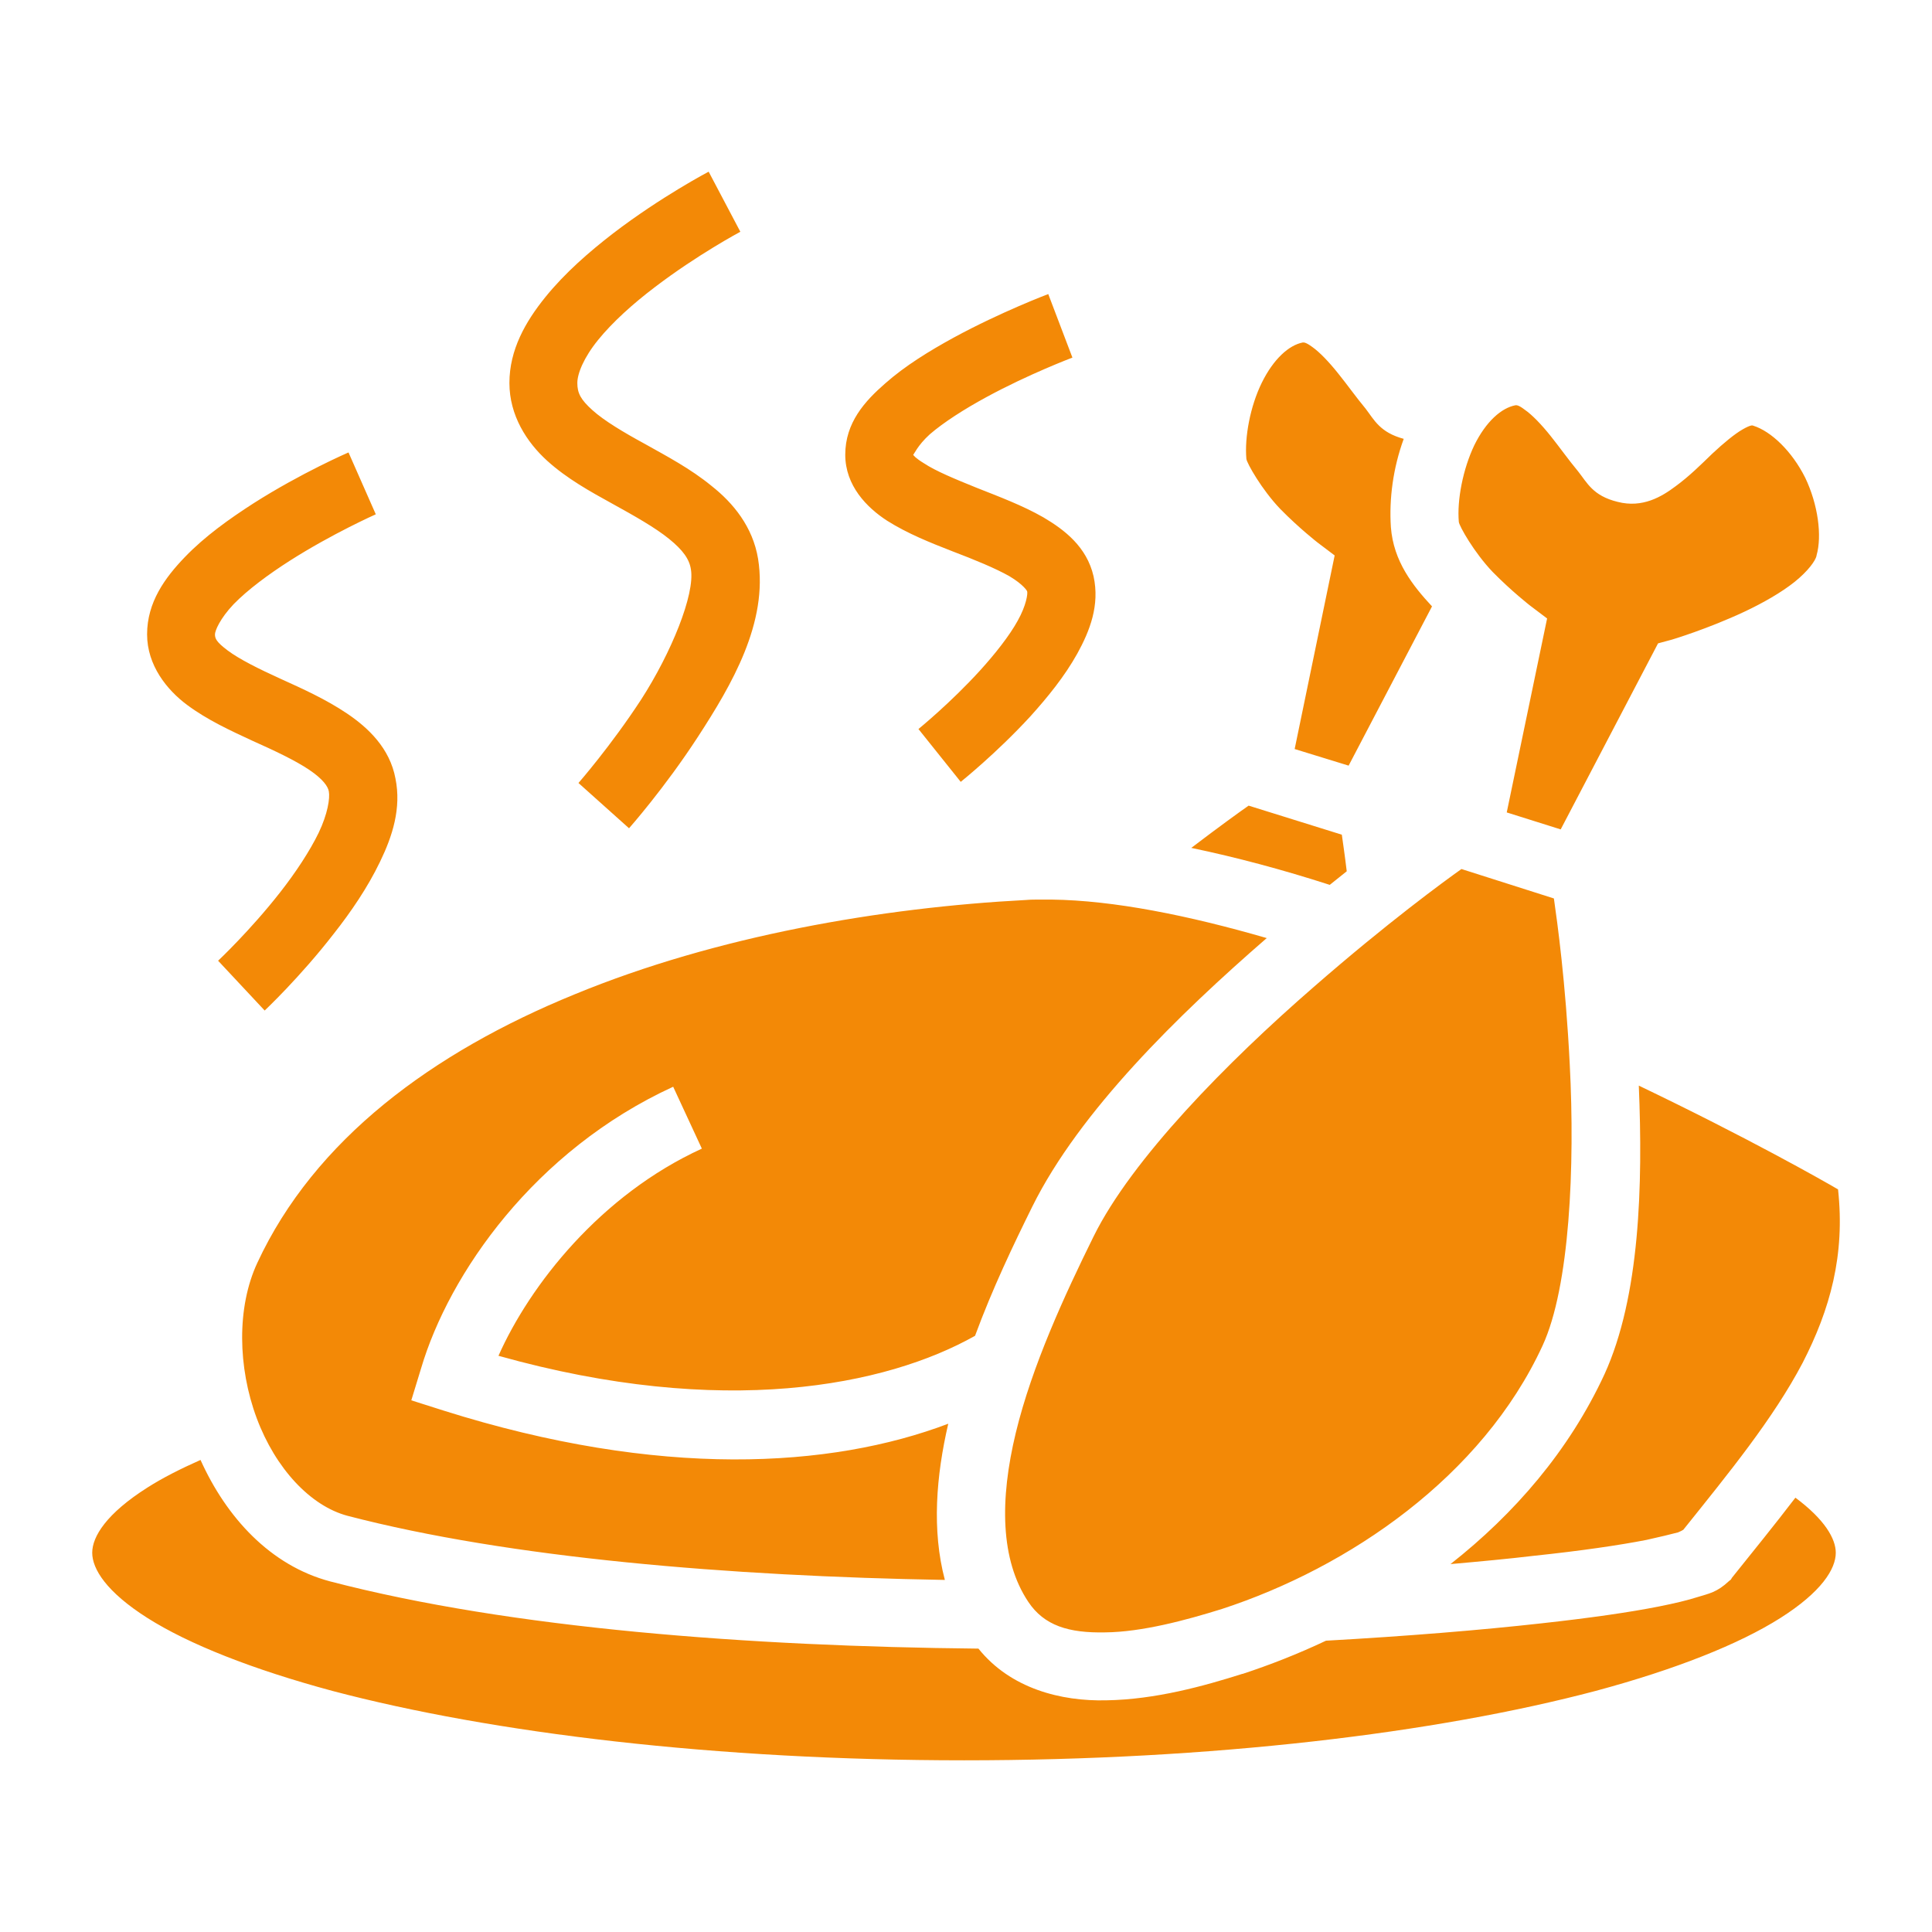 <svg width="149" height="149" viewBox="0 0 149 149" fill="none" xmlns="http://www.w3.org/2000/svg">
<path d="M54.653 13.241C54.653 13.241 50.986 15.165 47.29 17.994C45.457 19.408 43.565 21.049 42.052 22.923C40.538 24.797 39.287 26.965 39.287 29.538C39.287 32.041 40.626 34.107 42.197 35.533C43.74 36.93 45.544 37.919 47.232 38.851C48.92 39.782 50.52 40.684 51.597 41.557C52.674 42.43 53.169 43.129 53.285 43.914C53.605 45.835 51.772 50.346 49.444 53.954C47.086 57.563 44.613 60.386 44.613 60.386L48.512 63.878C48.512 63.878 51.248 60.793 53.838 56.806C56.428 52.819 59.251 48.018 58.465 43.099C58.058 40.626 56.544 38.792 54.886 37.483C53.256 36.144 51.422 35.184 49.764 34.252C48.105 33.35 46.592 32.448 45.69 31.633C44.787 30.819 44.525 30.324 44.525 29.538C44.525 28.814 45.02 27.582 46.126 26.218C47.232 24.85 48.832 23.412 50.491 22.155C53.78 19.644 57.097 17.874 57.097 17.874L54.653 13.241ZM80.844 22.679C80.844 22.679 77.236 24.035 73.54 26.043C71.706 27.047 69.815 28.202 68.272 29.567C66.701 30.935 65.188 32.594 65.188 35.067C65.188 37.454 66.846 39.142 68.418 40.16C69.989 41.15 71.735 41.848 73.452 42.517C75.14 43.158 76.77 43.827 77.847 44.438C78.923 45.078 79.215 45.573 79.215 45.602C79.273 45.777 79.156 46.679 78.487 47.872C77.847 49.036 76.741 50.433 75.606 51.684C73.307 54.216 70.833 56.224 70.833 56.224L74.093 60.298C74.093 60.298 76.828 58.116 79.476 55.235C80.786 53.78 82.096 52.179 83.085 50.404C84.045 48.658 84.831 46.679 84.336 44.438C83.812 42.168 82.096 40.859 80.466 39.898C78.836 38.967 77.032 38.298 75.344 37.628C73.685 36.959 72.143 36.319 71.27 35.737C70.6 35.329 70.455 35.126 70.426 35.067C70.484 35.067 70.746 34.369 71.706 33.496C72.783 32.565 74.384 31.546 76.042 30.644C79.331 28.851 82.707 27.579 82.707 27.579L80.844 22.679ZM100.488 26.41C99.411 26.61 98.218 27.681 97.316 29.509C96.413 31.342 95.977 33.729 96.123 35.388C96.152 35.708 97.316 37.774 98.742 39.258C100.197 40.742 101.623 41.848 101.623 41.848L102.932 42.837L99.847 57.767L104.009 59.047L110.44 46.766C108.956 45.166 107.472 43.303 107.268 40.655C107.123 38.443 107.443 36.086 108.258 33.845C106.424 33.35 105.988 32.39 105.319 31.517C104.591 30.644 103.893 29.654 103.194 28.79C102.496 27.914 101.768 27.155 101.215 26.765C100.691 26.378 100.546 26.413 100.488 26.413V26.41ZM116.872 31.255C115.795 31.459 114.602 32.506 113.7 34.34C112.827 36.173 112.361 38.56 112.507 40.248C112.536 40.568 113.7 42.634 115.126 44.118C116.581 45.602 118.007 46.708 118.007 46.708L119.316 47.697L116.203 62.656L120.364 63.965L127.872 49.618L128.949 49.327C128.949 49.327 131.685 48.512 134.537 47.174C135.962 46.504 137.388 45.69 138.407 44.875C139.455 44.031 140.008 43.245 140.095 42.867V42.837C140.531 41.324 140.211 38.909 139.222 36.843C138.203 34.806 136.603 33.263 135.206 32.827C135.148 32.797 135.002 32.768 134.391 33.118C133.78 33.467 132.936 34.165 132.063 34.98C131.19 35.824 130.288 36.726 129.211 37.512C128.163 38.298 126.679 39.2 124.758 38.705C122.838 38.239 122.401 37.221 121.703 36.348C120.975 35.475 120.277 34.485 119.578 33.612C118.88 32.739 118.152 31.983 117.599 31.604C117.076 31.197 116.93 31.255 116.872 31.255ZM26.878 34.893C26.878 34.893 23.241 36.464 19.542 38.822C17.691 40.015 15.808 41.353 14.266 42.954C12.723 44.554 11.344 46.446 11.344 48.92C11.344 51.306 12.863 53.198 14.426 54.362C15.991 55.526 17.767 56.341 19.46 57.126C21.154 57.883 22.763 58.64 23.843 59.367C24.92 60.095 25.286 60.648 25.359 61.026C25.461 61.55 25.272 62.772 24.576 64.227C23.884 65.653 22.784 67.312 21.622 68.796C19.303 71.764 16.821 74.093 16.821 74.093L20.412 77.934C20.412 77.934 23.139 75.373 25.752 71.997C27.059 70.338 28.354 68.447 29.305 66.468C30.266 64.489 30.964 62.336 30.498 60.036C30.062 57.708 28.409 56.137 26.77 55.031C25.129 53.925 23.313 53.11 21.646 52.354C19.978 51.597 18.459 50.84 17.566 50.171C16.675 49.502 16.579 49.24 16.579 48.92C16.579 48.658 16.946 47.727 18.023 46.592C19.099 45.486 20.709 44.293 22.35 43.245C25.636 41.15 28.982 39.665 28.982 39.665L26.878 34.893ZM96.297 62.132C95.628 62.597 94.056 63.732 91.874 65.391C95.366 66.119 98.945 67.079 102.554 68.243C103.02 67.865 103.427 67.545 103.863 67.195C103.718 65.973 103.572 65.013 103.485 64.373L96.297 62.132ZM112.71 67.021C111.401 67.952 107.006 71.153 101.303 76.13C94.667 81.892 87.276 89.4 84.336 95.366C82.125 99.847 79.593 105.319 78.341 110.499C77.09 115.679 77.148 120.306 79.302 123.536C80.524 125.37 82.416 125.952 85.239 125.893C88.061 125.864 91.437 124.962 94.231 124.089C104.038 120.888 114.311 113.874 118.967 103.776C121.062 99.236 121.47 89.953 121.063 82.096C120.742 75.693 120.102 71.124 119.84 69.291L112.71 67.021ZM80.146 69.378C79.826 69.378 79.476 69.378 79.156 69.407C68.01 69.989 55.264 72.172 44.322 76.683C33.35 81.164 24.256 87.887 19.841 97.403C18.244 100.837 18.343 105.464 19.795 109.364C21.247 113.263 23.951 116.144 26.797 116.901C39.287 120.16 56.253 121.557 72.87 121.848C71.852 118.007 72.201 113.816 73.132 109.8C64.082 113.234 50.87 114.049 34.194 108.782L31.721 107.996L32.477 105.522C34.631 98.247 41.208 88.731 51.917 83.812L54.129 88.585C46.301 92.165 40.859 99.12 38.443 104.562C55.759 109.422 68.331 106.89 75.198 103.02C76.537 99.382 78.167 95.977 79.622 93.038C83.26 85.704 90.884 78.254 97.694 72.347C91.67 70.6 85.879 69.436 81.106 69.378H80.146ZM126.388 83.725C126.708 91.408 126.475 99.993 123.74 105.988C121.004 111.896 116.785 116.755 111.866 120.626C114.165 120.422 116.348 120.219 118.298 119.986C121.906 119.607 124.875 119.171 126.97 118.763C128.018 118.531 128.862 118.327 129.415 118.181C129.618 118.094 129.735 118.036 129.822 117.978C133.343 113.583 136.748 109.422 139.018 105.115C141.143 100.982 142.307 96.792 141.754 91.728C140.561 91.03 134.769 87.741 126.388 83.725ZM15.465 112.594C13.893 113.292 12.52 113.991 11.379 114.718C8.21 116.726 7.112 118.502 7.112 119.753C7.112 121.004 8.21 122.779 11.379 124.787C14.548 126.796 19.466 128.745 25.624 130.404C37.948 133.663 55.264 135.759 74.355 135.759C93.445 135.759 110.761 133.663 123.071 130.404C129.24 128.745 134.129 126.796 137.301 124.787C140.473 122.779 141.579 121.004 141.579 119.753C141.579 118.676 140.735 117.192 138.465 115.504C136.865 117.599 135.206 119.637 133.576 121.674L133.489 121.819L133.343 121.936C132.412 122.809 131.801 122.896 130.957 123.158C130.142 123.42 129.153 123.653 127.989 123.885C125.661 124.351 122.576 124.788 118.88 125.195C114.195 125.719 108.52 126.184 102.263 126.534C100.109 127.552 97.956 128.396 95.831 129.095H95.802C92.863 130.026 89.109 131.073 85.326 131.132C81.834 131.219 77.934 130.229 75.46 127.145C57.825 126.97 39.433 125.602 25.476 121.965C20.843 120.742 17.458 117.017 15.465 112.594Z" fill="#F38906"/>
</svg>
